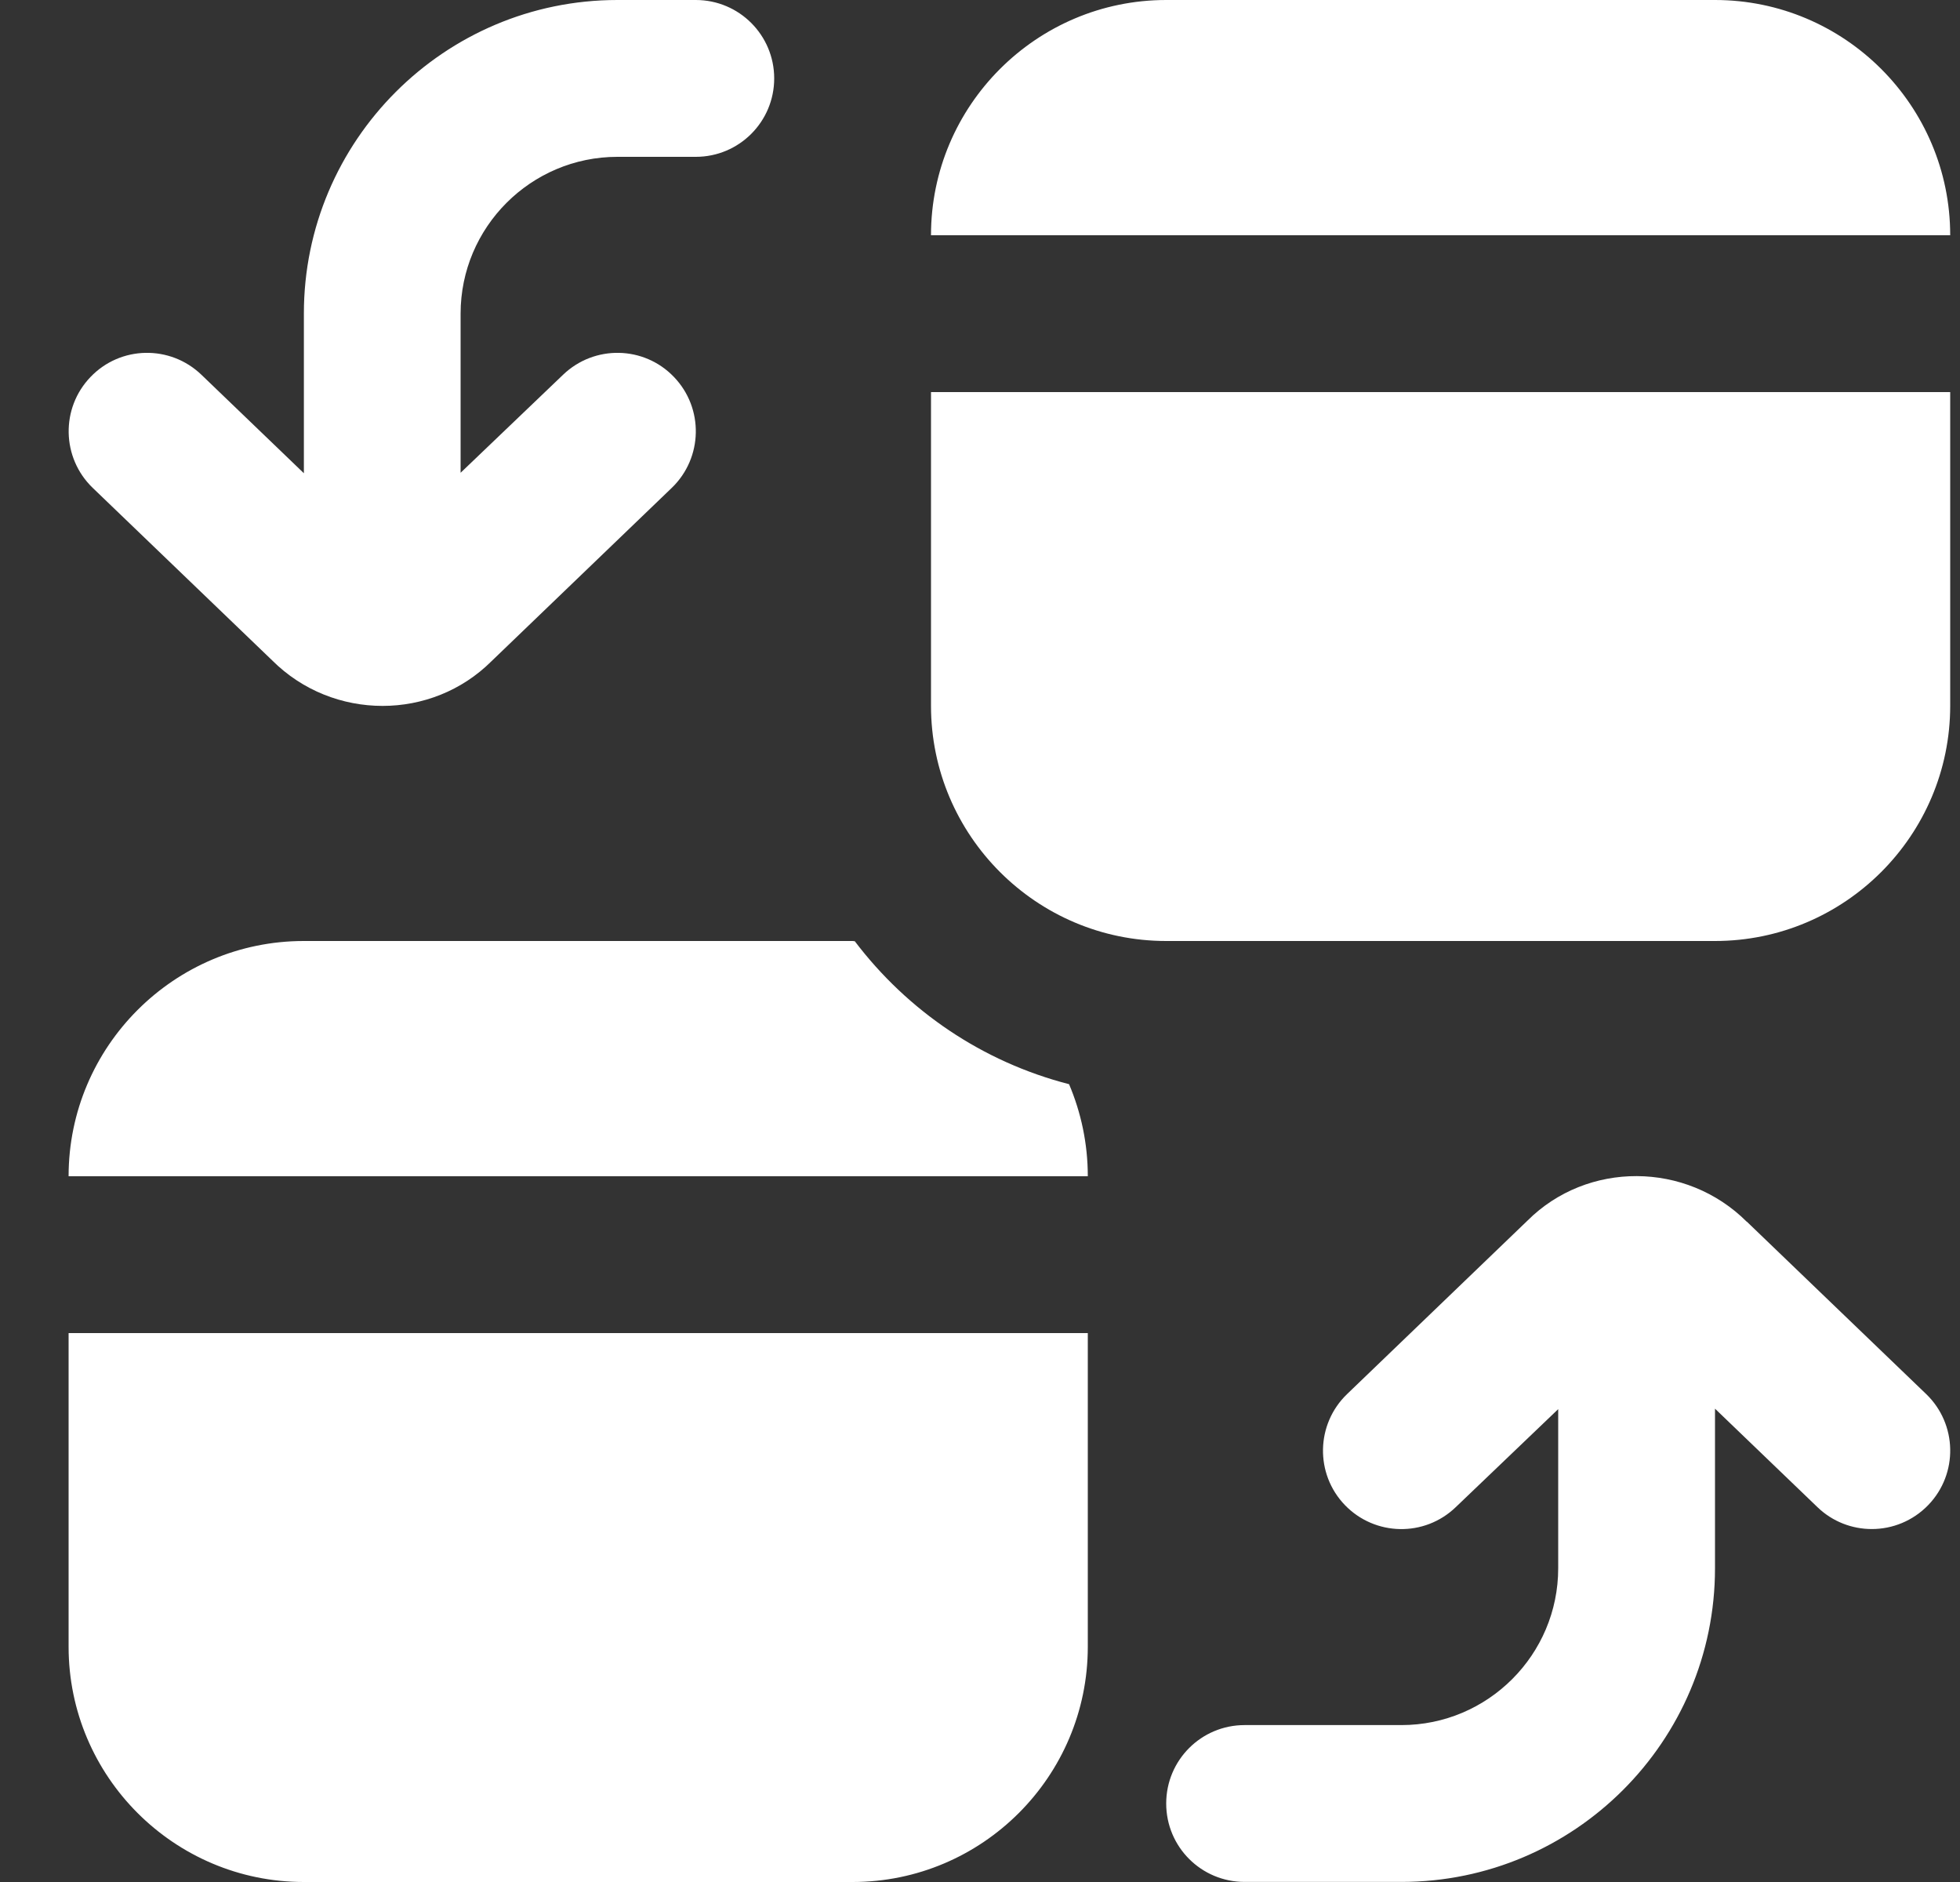 <svg width="25" height="24" viewBox="0 0 25 24" fill="none" xmlns="http://www.w3.org/2000/svg">
<rect x="0" y="0" width="25" height="24" fill="#333333" stroke="none"/>
<g clip-path="url(#clip0_108_223)">
<path d="M1.182 6.221C0.785 5.838 0.772 5.205 1.155 4.807C1.537 4.408 2.17 4.396 2.569 4.779L3.876 6.035V4C3.875 1.794 5.669 0 7.875 0H8.875C9.428 0 9.875 0.448 9.875 1C9.875 1.552 9.428 2 8.875 2H7.875C6.772 2 5.875 2.897 5.875 4V6.029L7.182 4.779C7.581 4.396 8.214 4.408 8.596 4.807C8.979 5.205 8.966 5.838 8.569 6.221L6.268 8.433C5.888 8.811 5.385 9.002 4.88 9.002C4.37 9.002 3.859 8.809 3.47 8.42L1.182 6.221ZM0.875 21C0.875 22.654 2.221 24 3.875 24H10.875C12.529 24 13.875 22.654 13.875 21V17H0.875V21ZM21.875 0H14.875C13.221 0 11.875 1.346 11.875 3H24.875C24.875 1.346 23.529 0 21.875 0ZM11.875 9C11.875 10.654 13.221 12 14.875 12H21.875C23.529 12 24.875 10.654 24.875 9V5H11.875V9ZM10.903 12.003C10.893 12.003 10.885 12 10.875 12H3.875C2.221 12 0.875 13.346 0.875 15H13.875C13.875 14.583 13.789 14.187 13.636 13.826C12.528 13.541 11.575 12.889 10.903 12.003ZM22.28 15.58C21.506 14.808 20.245 14.805 19.482 15.567L17.181 17.779C16.784 18.162 16.771 18.795 17.154 19.193C17.537 19.59 18.169 19.604 18.568 19.22L19.875 17.97V19.999C19.875 21.102 18.978 21.999 17.875 21.999H15.875C15.322 21.999 14.875 22.446 14.875 22.999C14.875 23.552 15.322 23.999 15.875 23.999H17.875C20.081 23.999 21.875 22.205 21.875 19.999V17.964L23.182 19.22C23.376 19.407 23.626 19.499 23.875 19.499C24.138 19.499 24.399 19.396 24.596 19.192C24.979 18.794 24.966 18.161 24.569 17.778L22.281 15.579L22.28 15.58Z" fill="white"/>
</g>
<defs>
<clipPath id="clip0_108_223">
<rect width="24" height="24" fill="white" transform="translate(0.875)"/>
</clipPath>
</defs>
</svg>
